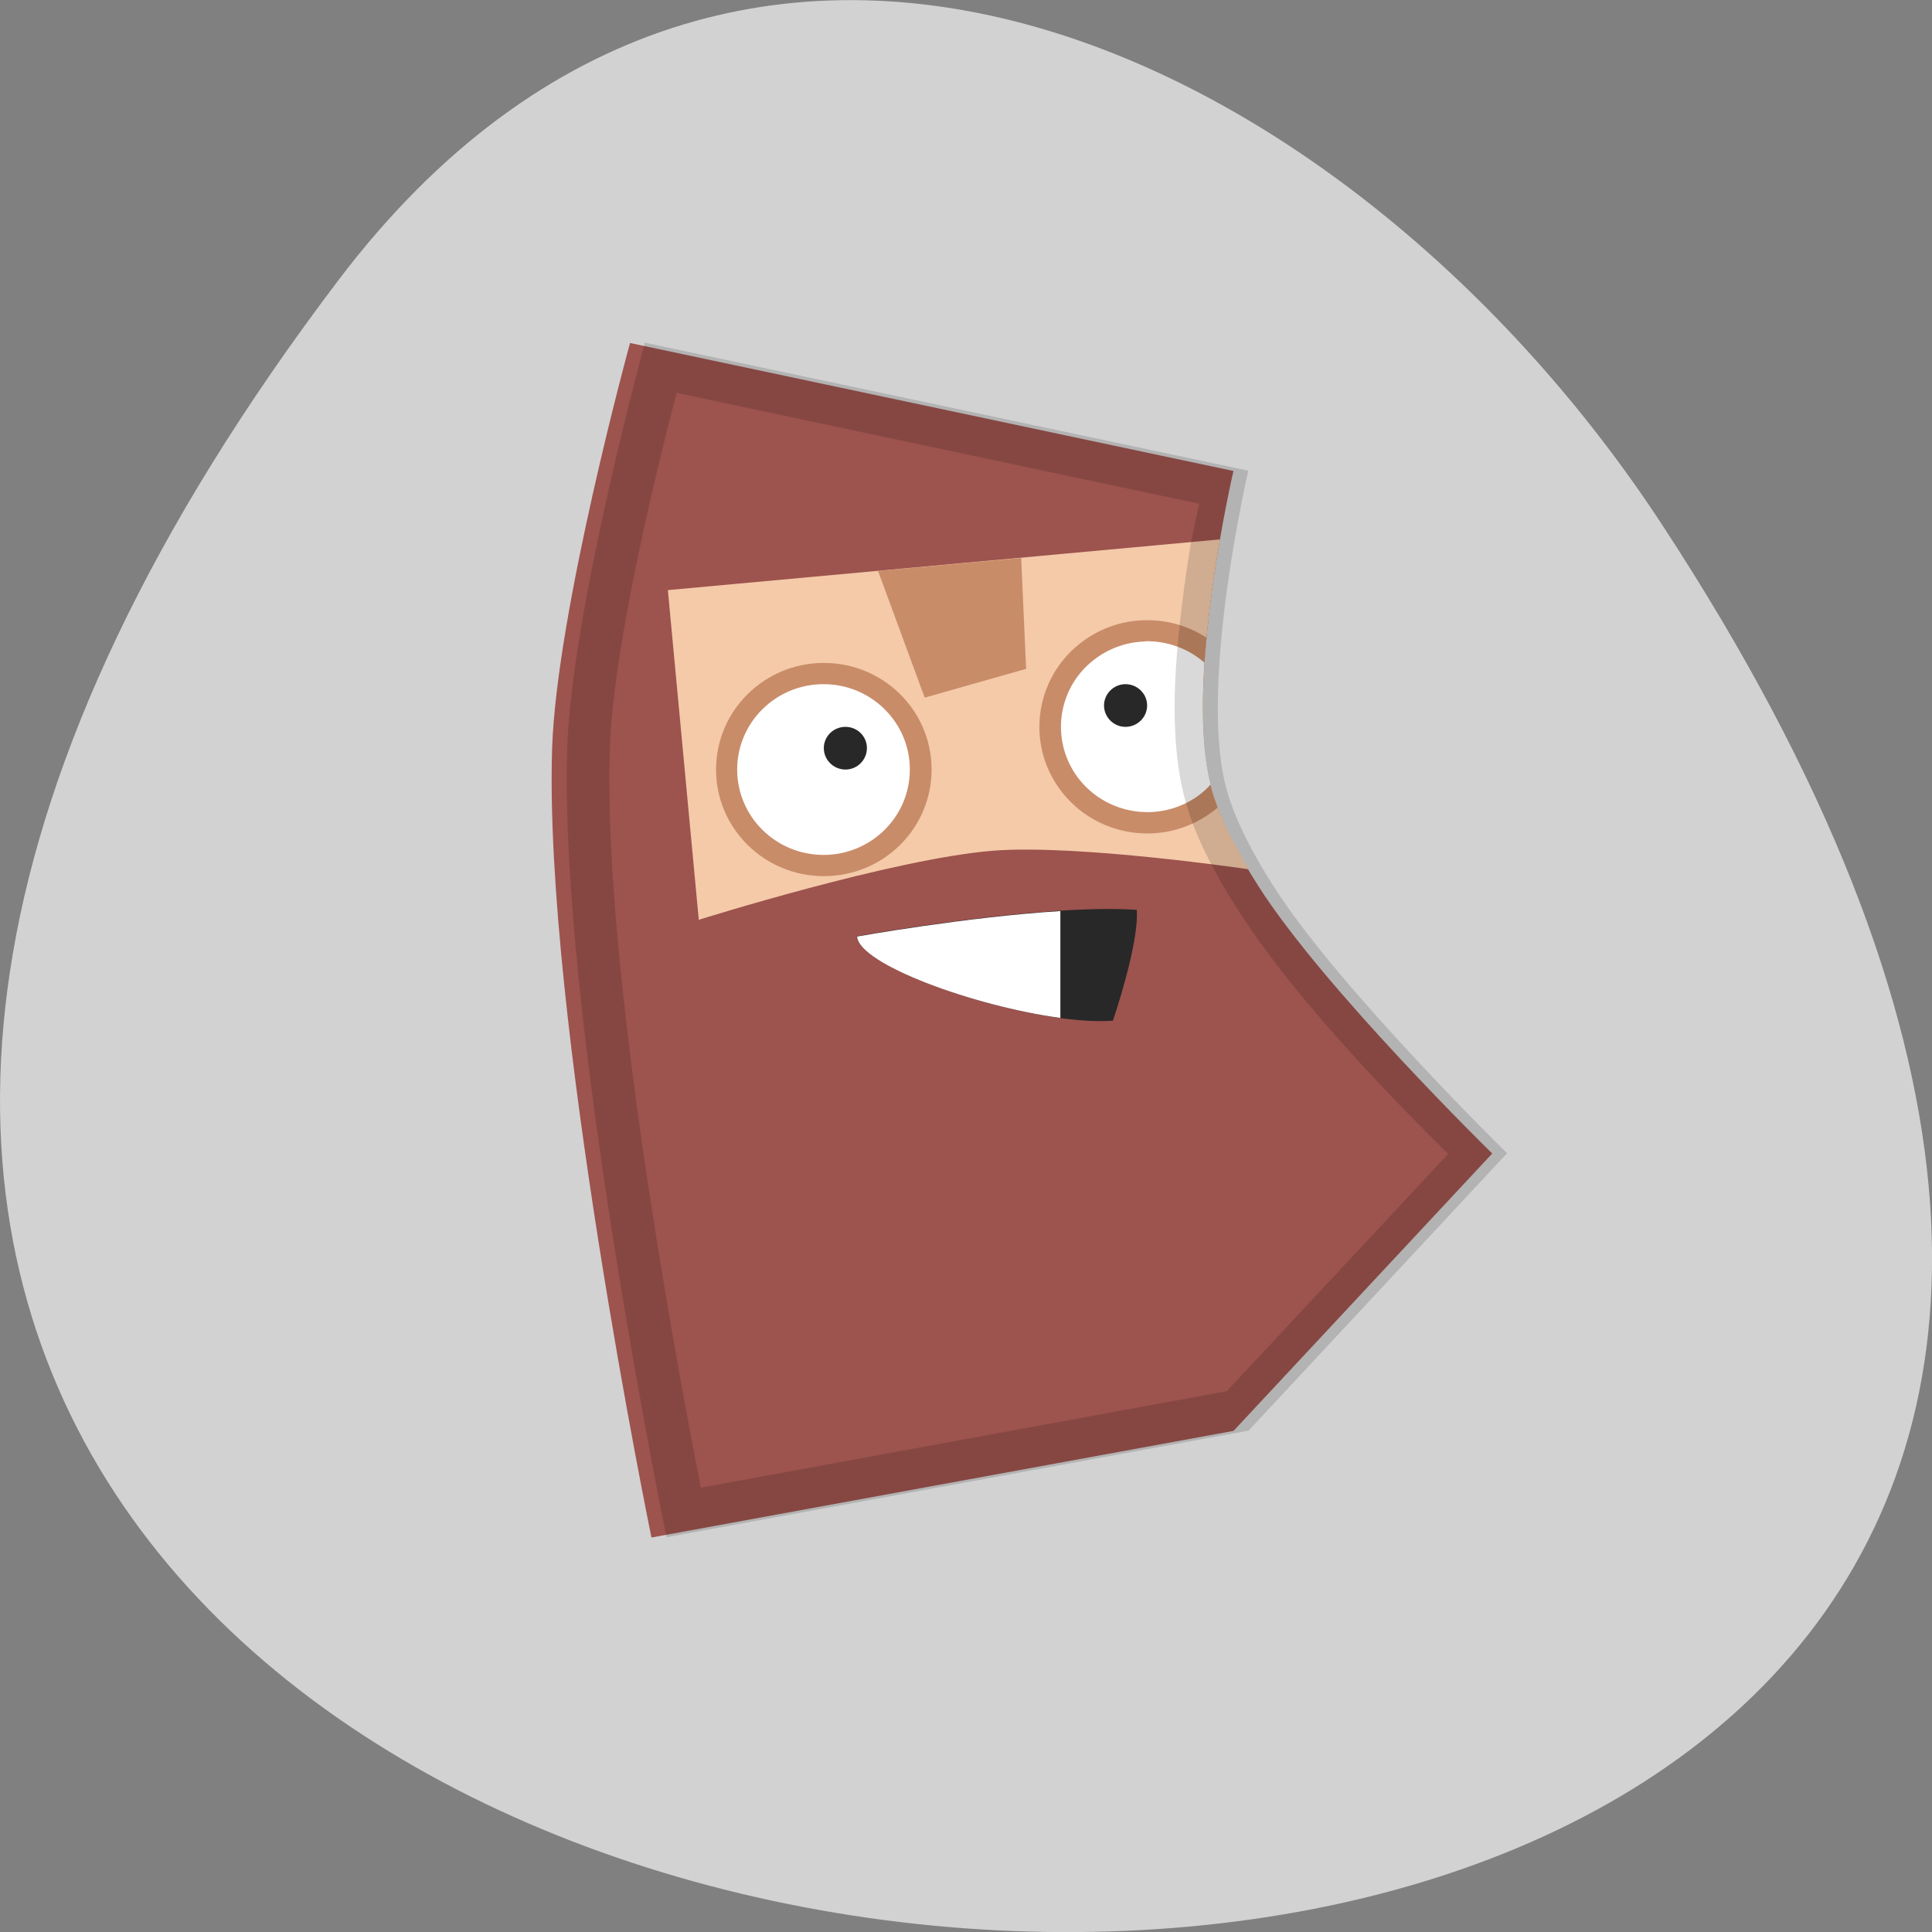 <svg xmlns="http://www.w3.org/2000/svg" viewBox="0 0 32 32"><rect x="0" y="0" width="32" height="32" fill="#808080" stroke="none"/><path d="m 5.605 4.641 c -25.23 33.3 44.2 38.03 21.918 4.04 c -5.078 -7.75 -15.238 -12.855 -21.918 -4.04" fill="#d2d2d2"/><path d="m 10.43 5.68 l 10 2.121 c 0 0 -0.84 3.594 -0.355 5.297 c 0.137 0.484 0.418 1.031 0.77 1.582 c 1.082 1.699 3.871 4.426 3.871 4.426 l -4.285 4.594 l -9.641 1.766 c 0 0 -1.785 -8.684 -1.645 -13.07 c 0.074 -2.273 1.289 -6.711 1.289 -6.711" fill="#9d534e"/><path d="m 20.21 8.934 l -9.148 0.84 l 0.512 5.461 c 0 0 3.215 -1.012 4.879 -1.145 c 1.414 -0.109 4.234 0.309 4.234 0.309 c -0.273 -0.453 -0.496 -0.898 -0.609 -1.301 c -0.316 -1.094 -0.078 -2.961 0.129 -4.164" fill="#f4caa9"/><path d="m 15.43 12.746 c 0 0.977 -0.797 1.766 -1.785 1.766 c -0.984 0 -1.785 -0.789 -1.785 -1.766 c 0 -0.977 0.801 -1.766 1.785 -1.766 c 0.988 0 1.785 0.789 1.785 1.766" fill="#c98c69"/><path d="m 15.07 12.746 c 0 0.781 -0.641 1.414 -1.43 1.414 c -0.789 0 -1.43 -0.633 -1.43 -1.414 c 0 -0.781 0.641 -1.414 1.43 -1.414 c 0.789 0 1.43 0.633 1.43 1.414" fill="#fff"/><path d="m 14.359 12.391 c 0 0.195 -0.16 0.355 -0.355 0.355 c -0.199 0 -0.359 -0.16 -0.359 -0.355 c 0 -0.195 0.16 -0.352 0.359 -0.352 c 0.195 0 0.355 0.156 0.355 0.352" fill="#282828"/><path d="m 18.953 10.273 c -0.359 0.008 -0.707 0.125 -1 0.336 c -0.797 0.57 -0.977 1.676 -0.398 2.465 c 0.578 0.789 1.695 0.969 2.492 0.395 c 0.043 -0.027 0.082 -0.059 0.121 -0.094 c -0.035 -0.094 -0.07 -0.188 -0.094 -0.277 c -0.195 -0.664 -0.18 -1.621 -0.09 -2.535 c -0.305 -0.199 -0.664 -0.301 -1.027 -0.289" fill="#c98c69"/><path d="m 18.965 10.625 c -0.289 0.008 -0.566 0.102 -0.801 0.27 c -0.641 0.457 -0.781 1.34 -0.32 1.973 c 0.465 0.629 1.355 0.773 1.996 0.316 c 0.078 -0.055 0.148 -0.121 0.211 -0.188 c -0.137 -0.555 -0.152 -1.277 -0.102 -2.02 c -0.27 -0.238 -0.625 -0.363 -0.984 -0.355" fill="#fff"/><g fill="#282828"><path d="m 19 11.684 c 0 0.195 -0.16 0.355 -0.359 0.355 c -0.195 0 -0.355 -0.16 -0.355 -0.355 c 0 -0.191 0.16 -0.352 0.355 -0.352 c 0.199 0 0.359 0.16 0.359 0.352"/><path d="m 18.828 15.07 c 0.043 0.559 -0.395 1.836 -0.395 1.836 c -1.328 0.098 -4.199 -0.84 -4.242 -1.398 c 0 0 3.035 -0.547 4.637 -0.438"/></g><path d="m 17.563 15.09 c -1.563 0.098 -3.367 0.422 -3.367 0.422 c 0.031 0.457 1.941 1.156 3.367 1.348" fill="#fff"/><path d="m 16.914 9.242 l -2.371 0.215 l 0.773 2.098 l 1.68 -0.477" fill="#c98c69"/><path d="m 10.68 5.68 c 0 0 -1.211 4.438 -1.285 6.711 c -0.141 4.391 1.645 13.07 1.645 13.07 l 9.641 -1.766 l 4.281 -4.594 c 0 0 -2.789 -2.727 -3.871 -4.426 c -0.352 -0.551 -0.633 -1.098 -0.77 -1.582 c -0.484 -1.703 0.355 -5.297 0.355 -5.297 l -10 -2.121 m 0.531 0.832 l 8.656 1.836 c -0.078 0.363 -0.145 0.613 -0.246 1.367 c -0.152 1.148 -0.281 2.496 0.023 3.578 c 0.168 0.594 0.484 1.184 0.855 1.766 c 1 1.582 2.848 3.422 3.492 4.059 l -3.668 3.93 l -8.711 1.598 c -0.211 -1.074 -1.633 -8.352 -1.508 -12.23 c 0.055 -1.789 0.867 -4.988 1.105 -5.902" fill-opacity="0.149"/></svg>
